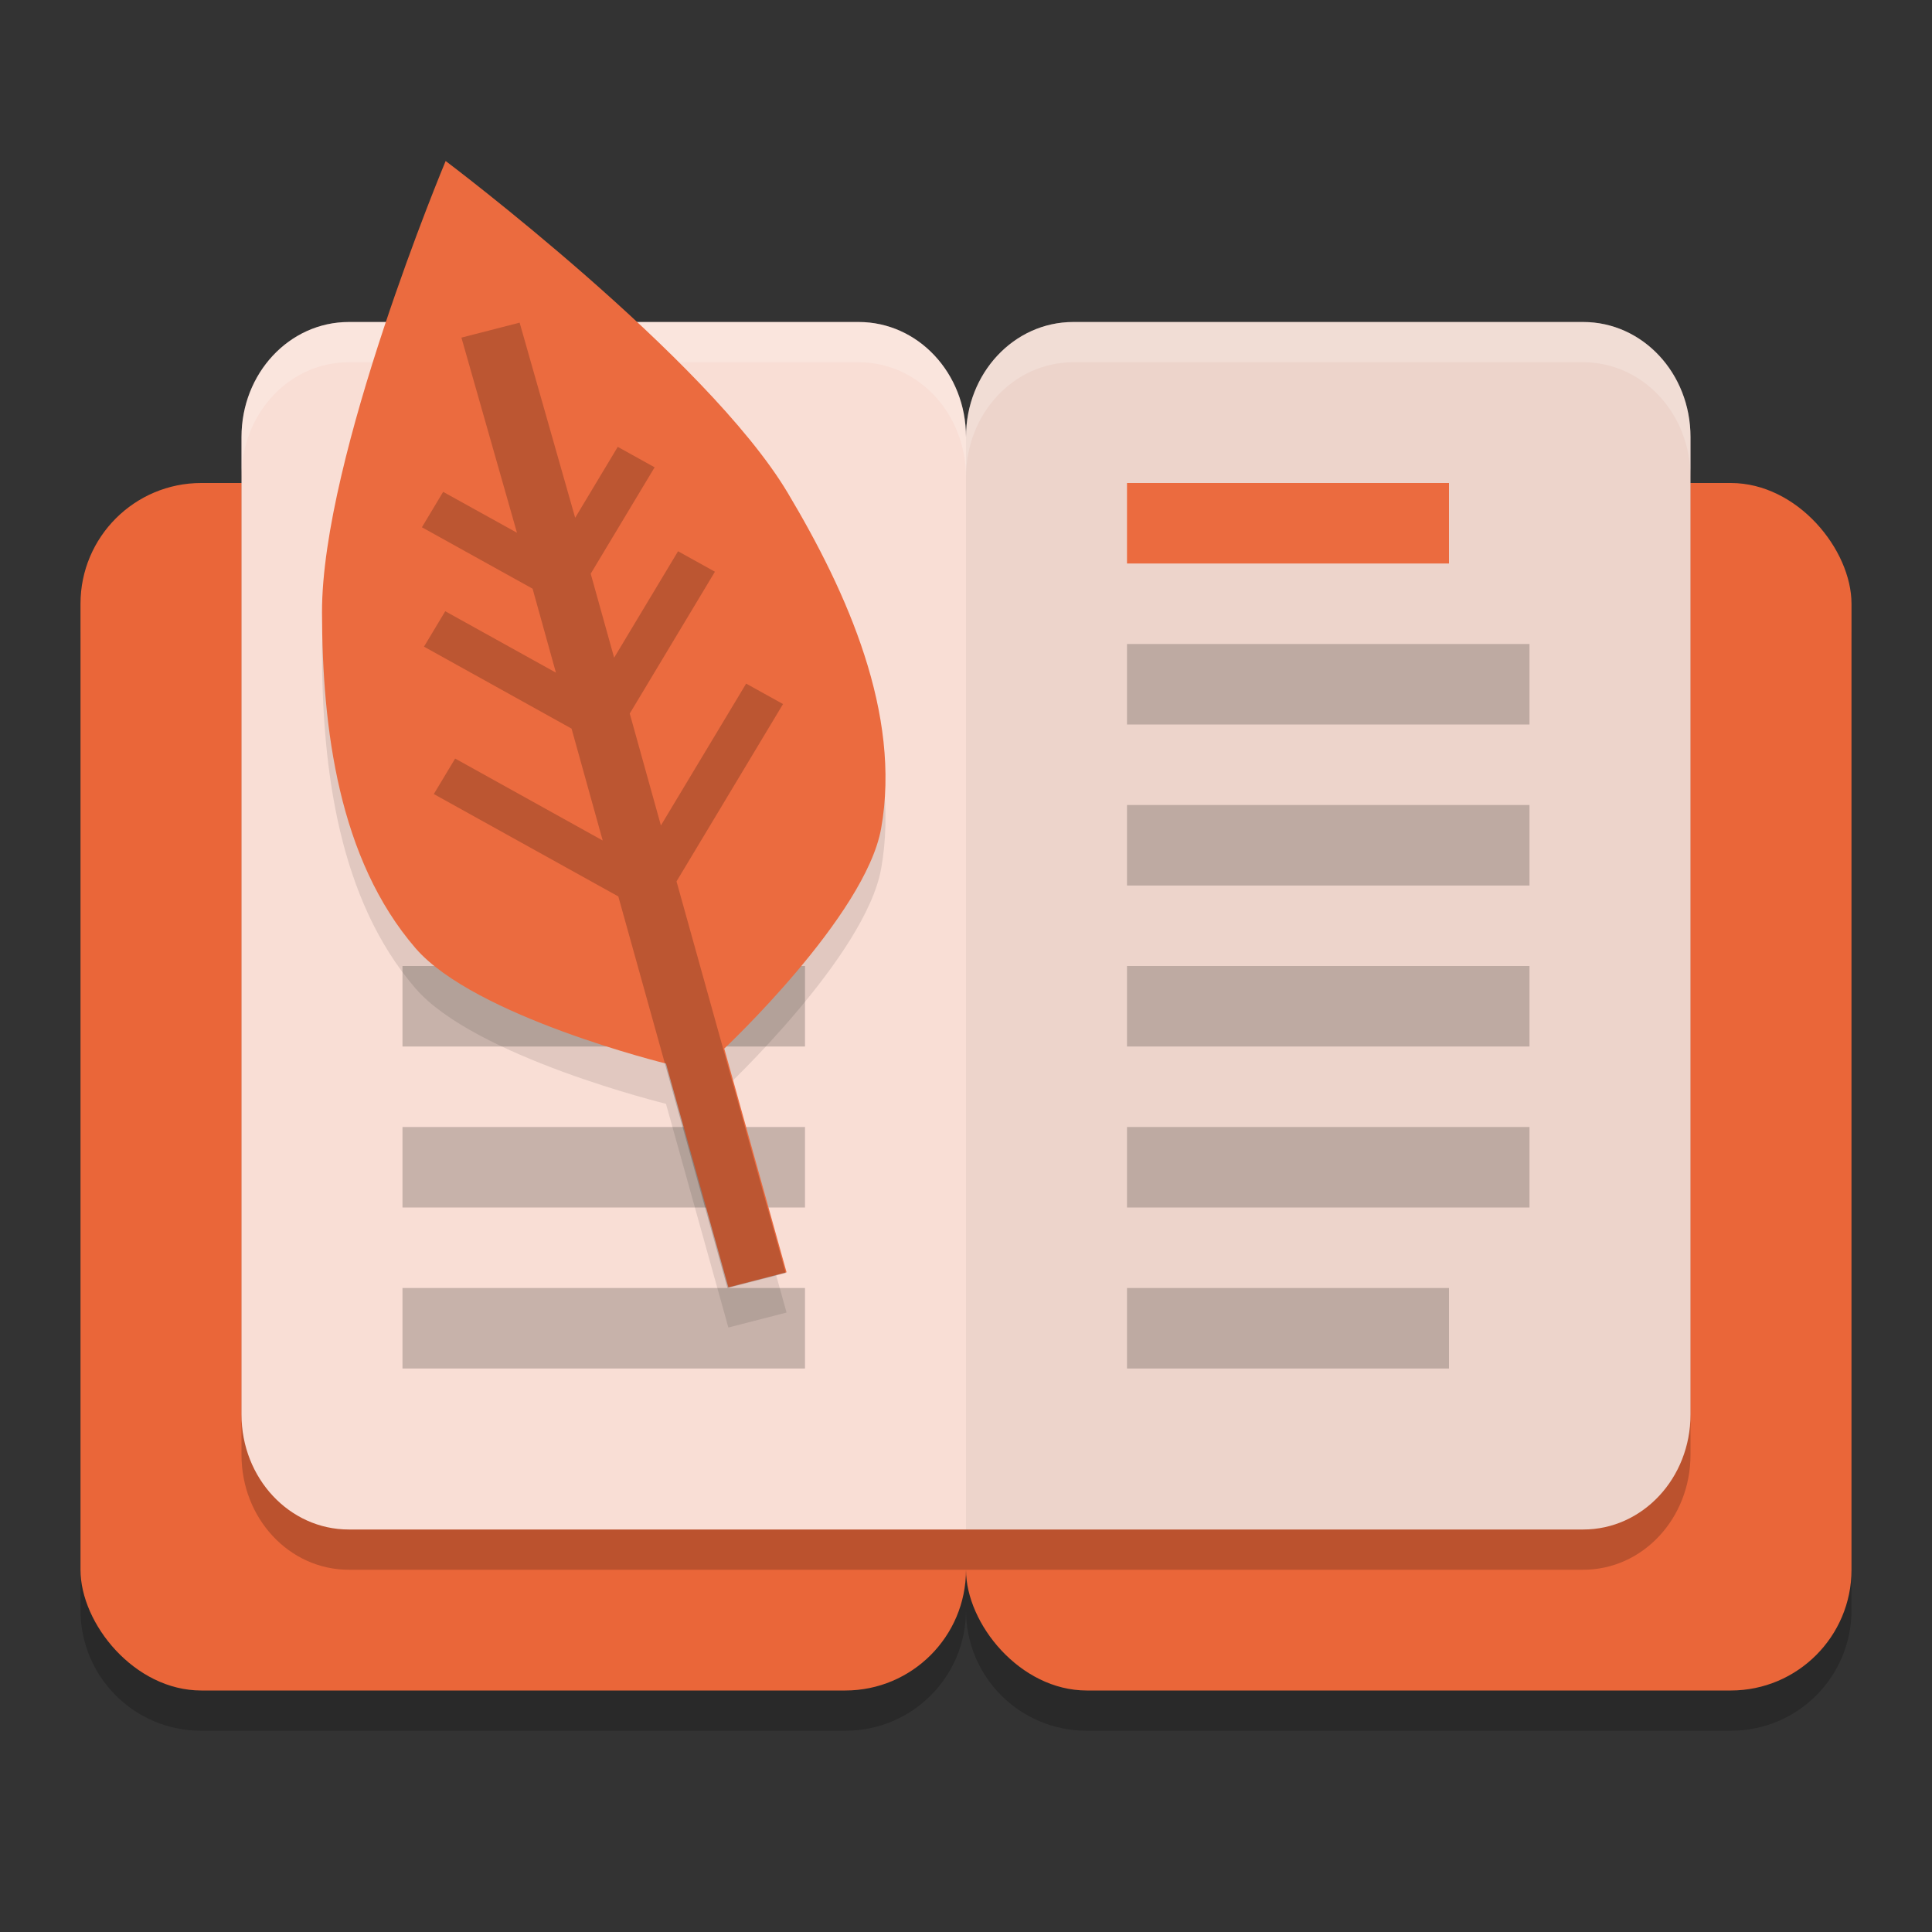 <svg xmlns="http://www.w3.org/2000/svg" width="24" height="24" version="1.1">
 <rect width="100%" height="100%" fill="#333333" stroke="none"/>
 <path style="opacity:0.2" d="M 2.5,6.5 C 1.669,6.5 1,7.169 1,8 v 12 c 0,0.831 0.669,1.5 1.5,1.5 h 8 c 0.831,0 1.5,-0.669 1.5,-1.5 0,0.831 0.669,1.5 1.5,1.5 h 8 C 22.331,21.5 23,20.831 23,20 V 8 C 23,7.169 22.331,6.5 21.5,6.5 h -8 C 12.669,6.5 12,7.169 12,8 12,7.169 11.331,6.5 10.5,6.5 Z"/>
 <rect style="fill:#ea6639" width="11" height="15" x="1" y="6" ry="1.5"/>
 <rect style="fill:#ea6639" width="11" height="15" x="12" y="6" ry="1.5"/>
 <path style="opacity:0.2" d="M 4.333,4.5 C 3.594,4.5 3,5.137 3,5.929 v 1.429 9.285 1.429 C 3,18.863 3.594,19.5 4.333,19.5 H 12 19.667 C 20.406,19.5 21,18.863 21,18.071 V 16.643 7.357 5.929 C 21,5.137 20.406,4.5 19.667,4.5 H 13.333 C 12.594,4.5 12,5.137 12,5.929 12,5.137 11.406,4.5 10.667,4.5 Z"/>
 <path style="fill:#f9ded5" d="M 10.667,4 C 11.405,4 12,4.637 12,5.429 V 19 H 4.333 C 3.595,19 3,18.363 3,17.571 V 16.143 6.857 5.429 C 3,4.637 3.595,4 4.333,4 Z"/>
 <path style="fill:#f9ded5" d="M 13.333,4 C 12.595,4 12,4.637 12,5.429 V 19 h 7.667 C 20.405,19 21,18.363 21,17.571 V 16.143 6.857 5.429 C 21,4.637 20.405,4 19.667,4 Z"/>
 <path style="opacity:0.05" d="M 13.333,4 C 12.595,4 12,4.637 12,5.429 V 19 h 7.667 C 20.405,19 21,18.363 21,17.571 V 16.143 6.857 5.429 C 21,4.637 20.405,4 19.667,4 Z"/>
 <rect style="fill:#eb6b3f" width="4" height="1" x="14" y="6" ry="0"/>
 <rect style="opacity:0.2" width="5" height="1" x="14" y="8" ry="0"/>
 <rect style="opacity:0.2" width="6" height="1" x="4.5" y="7.5" ry="0"/>
 <rect style="opacity:0.2" width="6" height="1" x="4.5" y="9.5" ry="0"/>
 <rect style="opacity:0.2" width="5" height="1" x="5" y="12" ry="0"/>
 <rect style="opacity:0.2" width="5" height="1" x="5" y="14" ry="0"/>
 <rect style="opacity:0.2" width="5" height="1" x="5" y="16" ry="0"/>
 <path style="opacity:0.1" d="m 5.536,2.5 c 0,0 -1.54,3.676 -1.536,5.609 0.003,1.439 0.206,3.062 1.162,4.17 0.735,0.851 3.111,1.433 3.111,1.433 L 9.048,16.491 9.771,16.305 8.997,13.526 c 0,0 1.755,-1.647 1.949,-2.736 C 11.198,9.371 10.529,7.867 9.784,6.619 8.782,4.943 5.536,2.5 5.536,2.5 Z"/>
 <path style="opacity:0.2;fill:#ffffff" d="M 4.333,4 C 3.594,4 3,4.637 3,5.429 v 0.5 C 3,5.137 3.594,4.5 4.333,4.5 H 10.667 C 11.406,4.5 12,5.137 12,5.929 12,5.137 12.594,4.5 13.333,4.5 h 6.334 C 20.406,4.5 21,5.137 21,5.929 v -0.5 C 21,4.637 20.406,4 19.667,4 H 13.333 C 12.594,4 12,4.637 12,5.429 12,4.637 11.406,4 10.667,4 Z"/>
 <path style="fill:#eb6b3f" d="m 5.536,2 c 0,0 -1.54,3.676 -1.536,5.609 0.003,1.439 0.206,3.062 1.162,4.17 0.735,0.851 3.111,1.433 3.111,1.433 L 9.048,15.992 9.771,15.805 8.997,13.026 c 0,0 1.755,-1.647 1.949,-2.736 C 11.198,8.871 10.529,7.367 9.784,6.12 8.782,4.443 5.536,2 5.536,2 Z"/>
 <path style="opacity:0.2" d="M 9.037,16 9.76,15.814 8.404,10.949 9.727,8.746 9.269,8.492 8.21,10.254 7.823,8.864 8.881,7.102 8.423,6.848 7.629,8.17 7.338,7.127 8.132,5.805 7.674,5.551 7.145,6.432 6.455,4.008 5.732,4.194 6.422,6.618 5.505,6.11 5.241,6.55 6.616,7.313 6.906,8.356 5.531,7.593 5.267,8.033 7.1,9.051 7.487,10.441 5.654,9.423 5.389,9.864 l 2.292,1.272 z"/>
 <rect style="opacity:0.2" width="5" height="1" x="14" y="10" ry="0"/>
 <rect style="opacity:0.2" width="5" height="1" x="14" y="12" ry="0"/>
 <rect style="opacity:0.2" width="5" height="1" x="14" y="14" ry="0"/>
 <rect style="opacity:0.2" width="4" height="1" x="14" y="16" ry="0"/>
</svg>
